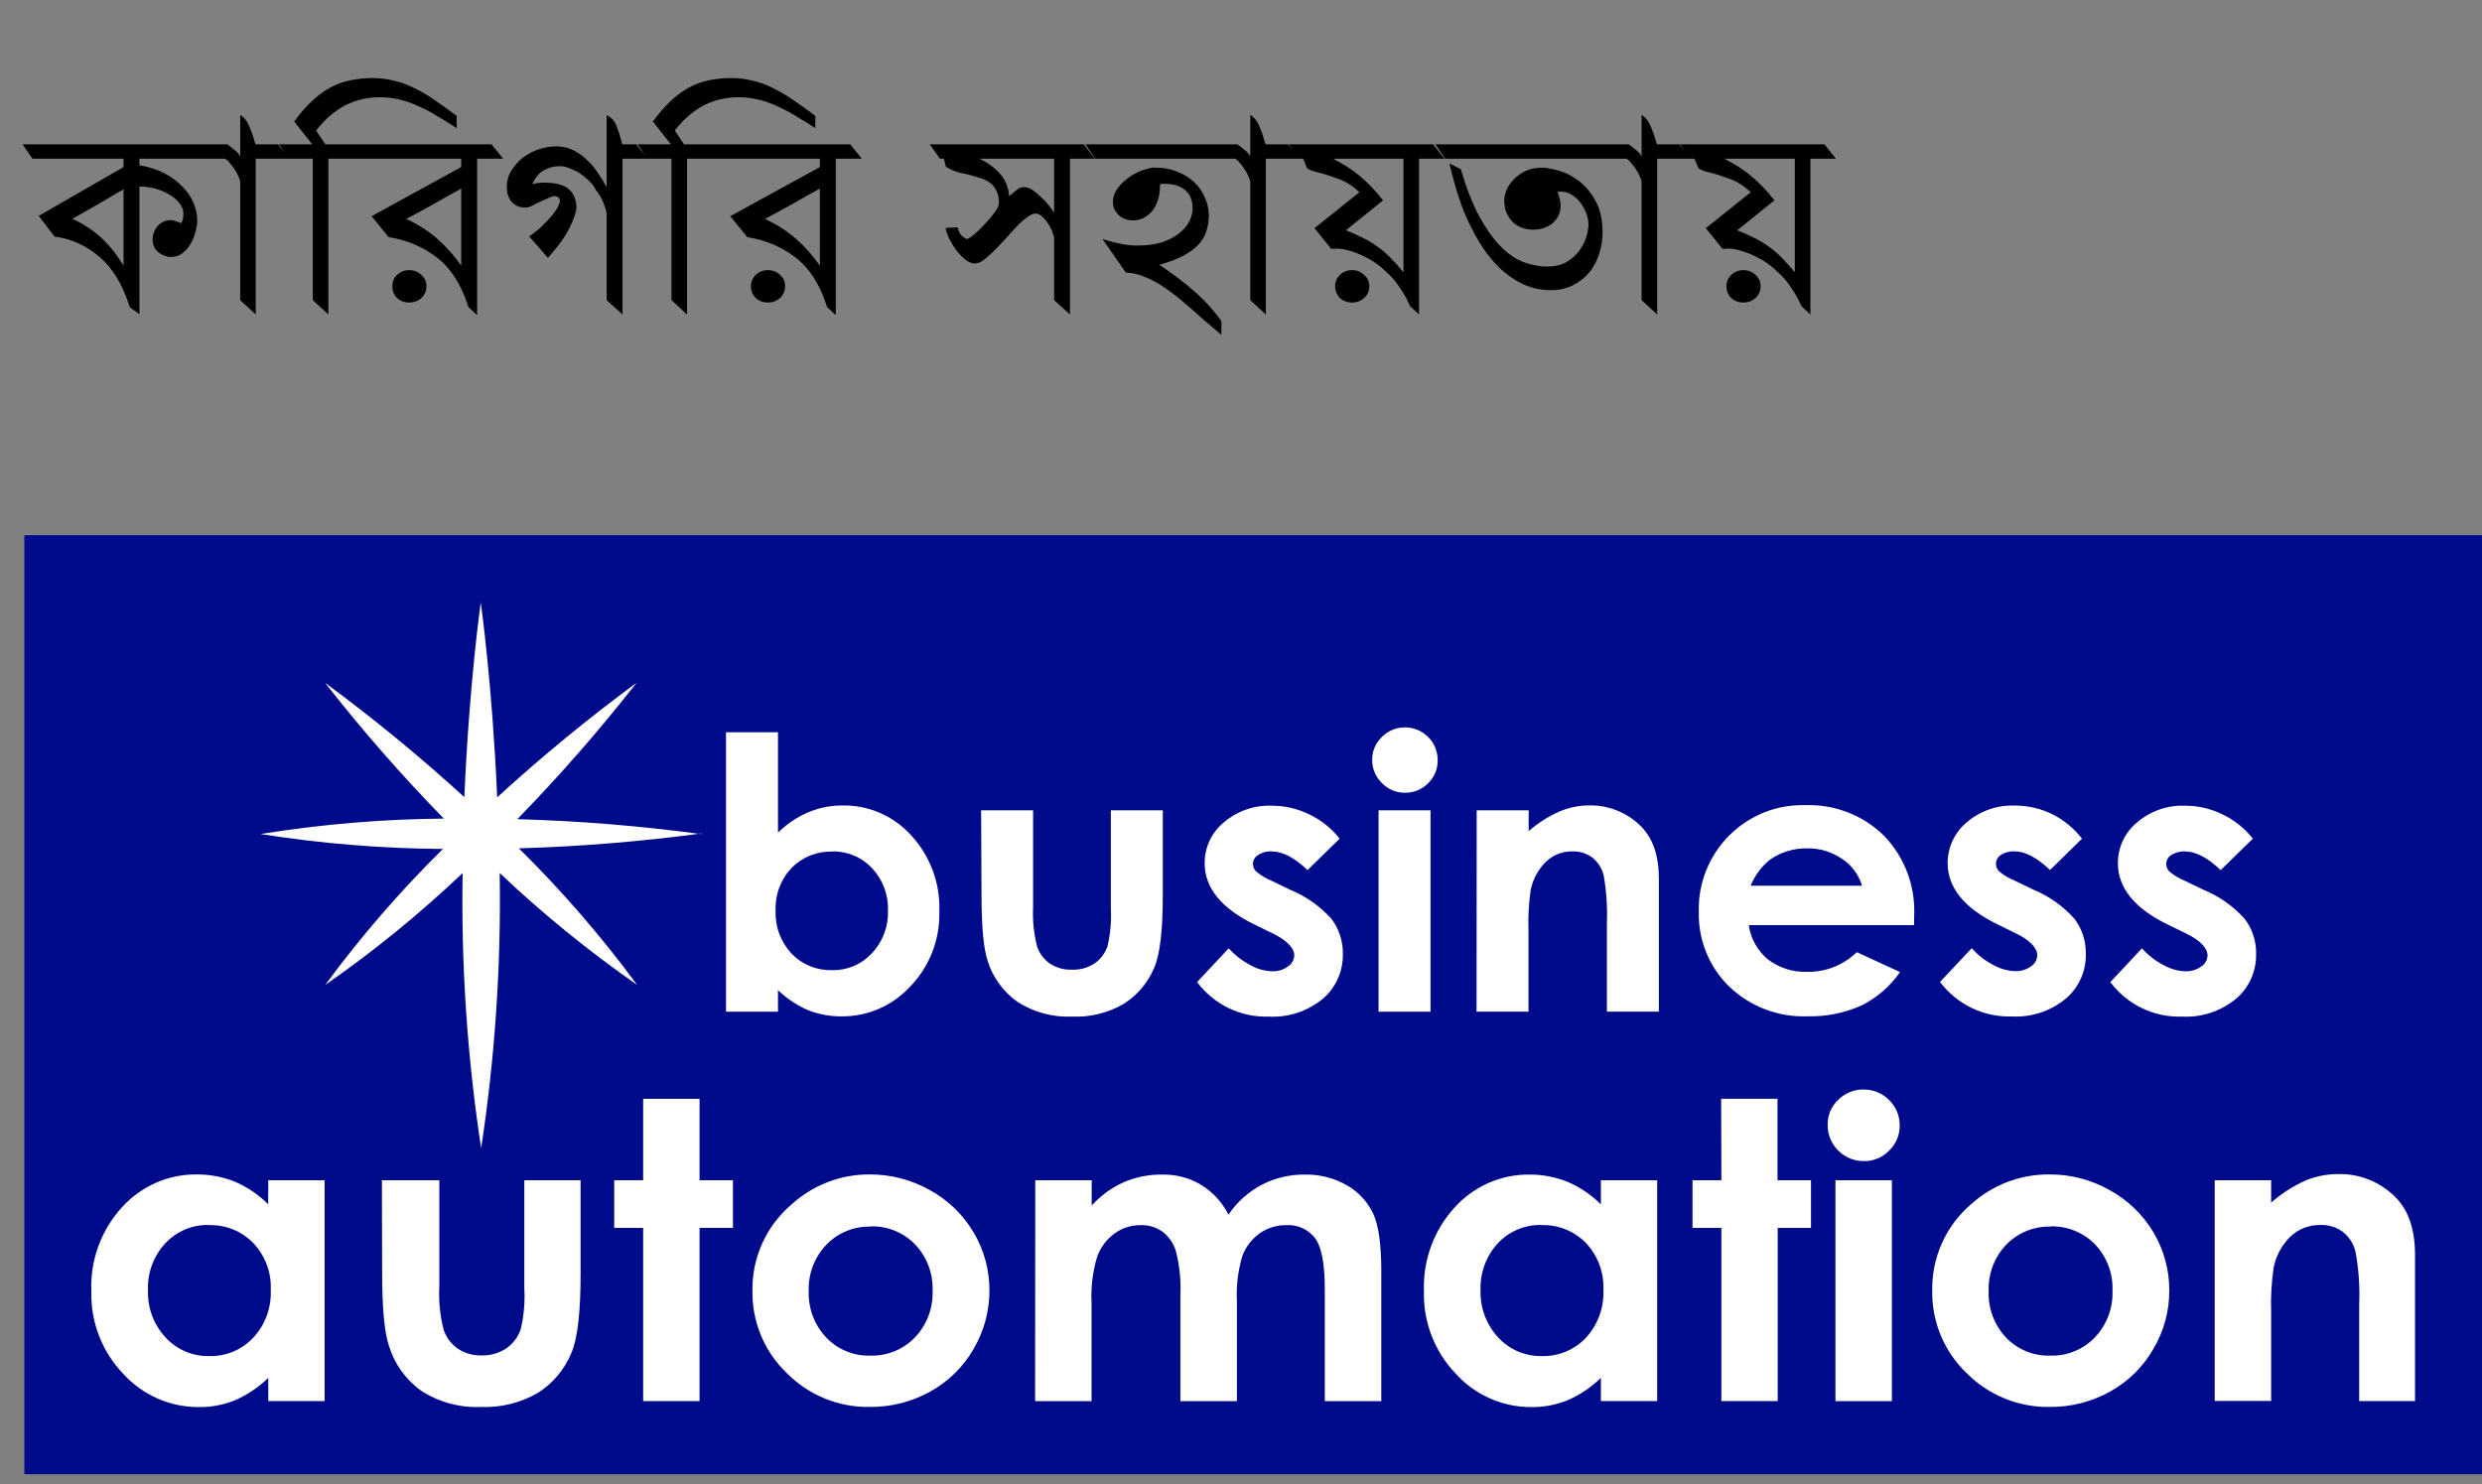 <svg width="102" height="61" viewBox="0 0 102 61" fill="none" xmlns="http://www.w3.org/2000/svg">
<rect x="0" y="0" width="102" height="61" fill="#808080" stroke="none"/>
<path d="M9.03 6.522H5.729V6.793C6.123 6.858 6.468 6.969 6.764 7.125C7.059 7.281 7.306 7.466 7.503 7.679C7.708 7.885 7.86 8.111 7.959 8.357C8.057 8.595 8.106 8.833 8.106 9.071C8.106 9.211 8.082 9.367 8.032 9.539C7.991 9.703 7.926 9.864 7.835 10.02C7.745 10.175 7.63 10.307 7.491 10.414C7.359 10.512 7.203 10.561 7.023 10.561C6.85 10.561 6.682 10.5 6.518 10.377C6.353 10.245 6.271 10.065 6.271 9.835C6.271 9.761 6.284 9.679 6.308 9.588C6.341 9.498 6.386 9.412 6.444 9.33C6.509 9.248 6.587 9.182 6.678 9.133C6.776 9.075 6.887 9.047 7.01 9.047C7.076 9.047 7.15 9.063 7.232 9.096C7.314 9.12 7.388 9.145 7.454 9.17C7.511 9.055 7.54 8.932 7.54 8.8C7.54 8.644 7.486 8.496 7.38 8.357C7.273 8.217 7.133 8.098 6.961 8C6.789 7.893 6.596 7.811 6.382 7.753C6.169 7.696 5.959 7.667 5.754 7.667H5.729V12.914L5.335 12.63C5.048 11.711 4.633 11.021 4.091 10.561C3.549 10.093 2.934 9.814 2.244 9.724L1.591 8.874L5.077 6.867V6.522H1.333L0.926 5.931H8.574L9.03 6.522ZM5.077 7.778C4.707 7.992 4.358 8.197 4.03 8.394C3.701 8.583 3.348 8.784 2.971 8.997C3.356 9.162 3.726 9.396 4.079 9.699C4.432 10.003 4.765 10.409 5.077 10.919V7.778ZM11.891 6.522H10.511V12.926L9.871 12.335V7.482C9.871 7.425 9.846 7.347 9.797 7.248C9.756 7.15 9.702 7.051 9.637 6.953C9.571 6.854 9.501 6.764 9.427 6.682C9.362 6.6 9.3 6.546 9.243 6.522H8.701L8.233 5.931H9.341C9.497 6.046 9.612 6.136 9.686 6.202C9.768 6.267 9.83 6.345 9.871 6.436V4.724C10.035 4.822 10.158 4.974 10.24 5.179C10.331 5.385 10.396 5.569 10.437 5.734L10.499 5.931H11.423L11.891 6.522ZM18.766 5.266C18.503 5.093 18.245 4.933 17.99 4.785C17.744 4.629 17.489 4.494 17.227 4.379C16.972 4.256 16.709 4.161 16.438 4.096C16.176 4.03 15.901 3.997 15.613 3.997C15.096 3.997 14.62 4.108 14.185 4.33C13.758 4.551 13.359 4.896 12.99 5.364L13.372 5.931H14.554L15.01 6.522H13.495V12.926L12.854 12.335V6.522H11.869L11.463 5.931H12.83L12.091 4.995C12.329 4.666 12.567 4.391 12.805 4.169C13.043 3.94 13.29 3.755 13.544 3.615C13.807 3.467 14.082 3.365 14.369 3.307C14.657 3.242 14.965 3.209 15.293 3.209C15.621 3.209 15.925 3.246 16.204 3.32C16.492 3.385 16.771 3.488 17.042 3.628C17.313 3.759 17.584 3.919 17.855 4.108C18.134 4.297 18.438 4.514 18.766 4.761V5.266ZM20.678 6.522H19.607V12.951L19.25 12.618C18.962 11.707 18.531 11.029 17.957 10.586C17.382 10.143 16.721 9.864 15.974 9.749L15.272 8.886L18.954 6.867V6.522H14.927L14.52 5.931H20.198L20.678 6.522ZM18.954 7.753C18.56 7.967 18.186 8.176 17.833 8.382C17.48 8.579 17.103 8.784 16.7 8.997C17.218 9.244 17.649 9.523 17.994 9.835C18.347 10.147 18.667 10.508 18.954 10.919V7.753ZM17.526 11.768C17.526 11.957 17.456 12.117 17.316 12.249C17.177 12.372 17.012 12.434 16.823 12.434C16.618 12.434 16.45 12.372 16.319 12.249C16.187 12.117 16.122 11.957 16.122 11.768C16.122 11.58 16.187 11.424 16.319 11.3C16.45 11.169 16.618 11.103 16.823 11.103C17.012 11.103 17.177 11.169 17.316 11.3C17.456 11.424 17.526 11.58 17.526 11.768ZM22.898 6.017C23.145 6.025 23.366 6.078 23.564 6.177C23.761 6.275 23.941 6.403 24.105 6.559C24.27 6.707 24.418 6.879 24.549 7.076C24.688 7.273 24.816 7.478 24.931 7.692V4.736C25.128 4.826 25.263 4.974 25.337 5.179C25.419 5.385 25.481 5.573 25.522 5.746C25.538 5.787 25.547 5.82 25.547 5.844C25.547 5.869 25.555 5.898 25.571 5.931H26.15L26.618 6.522H25.583V12.926L24.931 12.335V8.813C24.931 8.722 24.894 8.583 24.82 8.394C24.754 8.197 24.639 7.996 24.475 7.79C24.434 7.692 24.36 7.589 24.253 7.482C24.146 7.367 24.023 7.261 23.884 7.162C23.744 7.064 23.596 6.986 23.44 6.928C23.284 6.863 23.137 6.83 22.997 6.83C22.767 6.83 22.55 6.887 22.344 7.002C22.147 7.117 21.991 7.306 21.876 7.569C22.024 7.528 22.18 7.507 22.344 7.507C22.837 7.507 23.182 7.597 23.379 7.778C23.584 7.959 23.687 8.209 23.687 8.529C23.687 8.71 23.592 8.989 23.404 9.367C23.215 9.744 22.919 10.155 22.517 10.598L21.741 9.712L21.827 9.662C21.893 9.613 21.983 9.543 22.098 9.453C22.213 9.354 22.34 9.231 22.48 9.084C22.669 8.886 22.804 8.718 22.886 8.579C22.968 8.431 23.009 8.324 23.009 8.258C23.009 8.127 22.923 8.061 22.751 8.061C22.726 8.061 22.669 8.082 22.578 8.123C22.488 8.164 22.385 8.209 22.27 8.258C22.131 8.324 22.004 8.386 21.889 8.443C21.782 8.501 21.687 8.529 21.605 8.529C21.441 8.529 21.31 8.501 21.211 8.443C21.113 8.386 21.035 8.316 20.977 8.234C20.92 8.143 20.879 8.049 20.854 7.95C20.838 7.844 20.829 7.749 20.829 7.667C20.829 7.544 20.85 7.413 20.891 7.273C20.94 7.133 21.018 6.994 21.125 6.854C21.273 6.657 21.433 6.505 21.605 6.399C21.778 6.284 21.942 6.202 22.098 6.152C22.262 6.095 22.406 6.058 22.529 6.041C22.66 6.025 22.759 6.017 22.825 6.017H22.898ZM33.506 5.266C33.243 5.093 32.984 4.933 32.73 4.785C32.484 4.629 32.229 4.494 31.966 4.379C31.712 4.256 31.449 4.161 31.178 4.096C30.915 4.03 30.64 3.997 30.353 3.997C29.836 3.997 29.359 4.108 28.924 4.33C28.497 4.551 28.099 4.896 27.73 5.364L28.111 5.931H29.294L29.75 6.522H28.235V12.926L27.594 12.335V6.522H26.609L26.203 5.931H27.57L26.831 4.995C27.069 4.666 27.307 4.391 27.545 4.169C27.783 3.94 28.029 3.755 28.284 3.615C28.547 3.467 28.822 3.365 29.109 3.307C29.396 3.242 29.704 3.209 30.033 3.209C30.361 3.209 30.665 3.246 30.944 3.32C31.232 3.385 31.511 3.488 31.782 3.628C32.053 3.759 32.324 3.919 32.594 4.108C32.874 4.297 33.177 4.514 33.506 4.761V5.266ZM35.418 6.522H34.347V12.951L33.989 12.618C33.702 11.707 33.271 11.029 32.696 10.586C32.121 10.143 31.46 9.864 30.713 9.749L30.011 8.886L33.694 6.867V6.522H29.666L29.26 5.931H34.938L35.418 6.522ZM33.694 7.753C33.3 7.967 32.926 8.176 32.573 8.382C32.22 8.579 31.842 8.784 31.44 8.997C31.957 9.244 32.388 9.523 32.733 9.835C33.086 10.147 33.406 10.508 33.694 10.919V7.753ZM32.265 11.768C32.265 11.957 32.195 12.117 32.056 12.249C31.916 12.372 31.752 12.434 31.563 12.434C31.358 12.434 31.19 12.372 31.058 12.249C30.927 12.117 30.861 11.957 30.861 11.768C30.861 11.58 30.927 11.424 31.058 11.3C31.19 11.169 31.358 11.103 31.563 11.103C31.752 11.103 31.916 11.169 32.056 11.3C32.195 11.424 32.265 11.58 32.265 11.768ZM44.994 6.522H43.972V12.926L43.319 12.335V9.798C43.319 9.732 43.294 9.642 43.245 9.527C43.204 9.412 43.147 9.301 43.073 9.194C42.999 9.079 42.917 8.981 42.827 8.899C42.736 8.817 42.646 8.776 42.556 8.776C42.482 8.776 42.4 8.804 42.309 8.862C42.219 8.919 42.12 8.993 42.014 9.084C41.915 9.174 41.808 9.281 41.693 9.404C41.587 9.527 41.476 9.65 41.361 9.773C41.238 9.905 41.114 10.036 40.991 10.167C40.876 10.29 40.761 10.401 40.647 10.5C40.54 10.598 40.437 10.681 40.339 10.746C40.24 10.804 40.15 10.832 40.068 10.832C39.944 10.832 39.813 10.779 39.674 10.672C39.542 10.566 39.419 10.438 39.304 10.29C39.189 10.134 39.091 9.974 39.008 9.81C38.926 9.638 38.877 9.49 38.861 9.367L39.353 9.342C39.403 9.531 39.472 9.658 39.563 9.724C39.653 9.79 39.706 9.822 39.723 9.822C39.78 9.822 39.883 9.761 40.031 9.638C40.178 9.515 40.326 9.371 40.474 9.207C40.63 9.042 40.766 8.882 40.88 8.726C40.995 8.562 41.053 8.439 41.053 8.357C41.053 8.135 41.016 7.959 40.942 7.827C40.876 7.688 40.782 7.577 40.659 7.495C40.544 7.413 40.408 7.351 40.252 7.31C40.105 7.261 39.953 7.216 39.797 7.175C39.633 7.142 39.472 7.105 39.316 7.064C39.169 7.014 39.021 6.945 38.873 6.854L38.787 6.522H38.627L38.208 5.931H44.538L44.994 6.522ZM43.319 6.522H40.252C40.597 6.686 40.88 6.895 41.102 7.15C41.324 7.404 41.447 7.708 41.472 8.061L41.57 7.987C41.644 7.913 41.722 7.848 41.804 7.79C41.886 7.725 41.981 7.692 42.087 7.692C42.194 7.692 42.305 7.729 42.42 7.803C42.535 7.877 42.646 7.967 42.753 8.074C42.867 8.172 42.974 8.283 43.073 8.406C43.171 8.529 43.253 8.64 43.319 8.739V6.522ZM47.337 6.891H47.498C47.826 6.891 48.126 6.949 48.397 7.064C48.667 7.17 48.897 7.314 49.086 7.495C49.275 7.675 49.419 7.885 49.517 8.123C49.624 8.361 49.677 8.603 49.677 8.85C49.677 9.079 49.645 9.293 49.579 9.49C49.521 9.687 49.415 9.872 49.259 10.044C49.103 10.217 48.893 10.373 48.63 10.512C48.368 10.652 48.039 10.775 47.645 10.882C48.195 11.251 48.672 11.612 49.074 11.966C49.484 12.319 49.858 12.729 50.195 13.197V13.764L49.456 13.136C49.193 12.897 48.926 12.663 48.655 12.434C48.392 12.204 48.126 11.998 47.855 11.818C47.592 11.637 47.325 11.493 47.054 11.387C46.791 11.272 46.529 11.21 46.266 11.202L45.305 9.822C45.855 10.003 46.332 10.093 46.734 10.093C47.128 10.093 47.469 10.048 47.756 9.958C48.044 9.859 48.278 9.736 48.458 9.588C48.647 9.441 48.787 9.276 48.877 9.096C48.967 8.915 49.012 8.739 49.012 8.566C49.012 8.238 48.91 7.987 48.704 7.815C48.507 7.643 48.224 7.556 47.855 7.556H47.744C47.727 7.556 47.715 7.56 47.707 7.569C47.707 7.569 47.694 7.569 47.67 7.569V7.667C47.67 7.889 47.637 8.086 47.571 8.258C47.514 8.431 47.432 8.579 47.325 8.702C47.218 8.817 47.099 8.907 46.968 8.973C46.837 9.03 46.705 9.059 46.574 9.059C46.336 9.059 46.135 8.985 45.97 8.837C45.814 8.689 45.736 8.513 45.736 8.308C45.736 8.135 45.782 7.975 45.872 7.827C45.97 7.671 46.089 7.536 46.229 7.421C46.368 7.298 46.52 7.195 46.685 7.113C46.849 7.031 47.001 6.973 47.14 6.941L47.337 6.891ZM50.022 5.931L50.441 6.522H45.01L44.603 5.931H50.022ZM53.4 6.522H52.021V12.926L51.38 12.335V7.482C51.38 7.425 51.356 7.347 51.306 7.248C51.265 7.15 51.212 7.051 51.146 6.953C51.081 6.854 51.011 6.764 50.937 6.682C50.871 6.6 50.81 6.546 50.752 6.522H50.21L49.742 5.931H50.851C51.007 6.046 51.122 6.136 51.196 6.202C51.278 6.267 51.339 6.345 51.38 6.436V4.724C51.544 4.822 51.668 4.974 51.75 5.179C51.84 5.385 51.906 5.569 51.947 5.734L52.008 5.931H52.932L53.4 6.522ZM59.364 6.522H58.317V12.926L57.973 12.606C57.973 12.622 57.952 12.589 57.911 12.507C57.87 12.425 57.829 12.339 57.788 12.249C57.697 12.085 57.587 11.908 57.455 11.719C57.332 11.53 57.147 11.329 56.901 11.116C56.835 11.042 56.733 10.956 56.593 10.857C56.454 10.75 56.289 10.652 56.1 10.561C55.912 10.463 55.711 10.381 55.497 10.315C55.292 10.249 55.091 10.217 54.894 10.217C54.877 10.217 54.861 10.221 54.844 10.229C54.836 10.229 54.824 10.229 54.807 10.229H54.709L54.019 9.379L55.867 7.901C55.579 7.63 55.275 7.441 54.955 7.335C54.643 7.22 54.38 7.138 54.167 7.088C53.97 7.039 53.822 6.986 53.724 6.928L53.551 6.522H53.366L52.96 5.931H58.896L59.364 6.522ZM57.677 6.522H54.783C54.996 6.637 55.189 6.748 55.362 6.854C55.534 6.961 55.698 7.08 55.854 7.211C56.018 7.343 56.178 7.491 56.334 7.655C56.49 7.811 56.659 8.004 56.84 8.234L55.312 9.465C55.567 9.564 55.797 9.666 56.002 9.773C56.207 9.872 56.4 9.987 56.581 10.118C56.77 10.249 56.95 10.401 57.123 10.574C57.295 10.746 57.48 10.951 57.677 11.19V6.522ZM56.273 11.768C56.273 11.957 56.203 12.117 56.064 12.249C55.924 12.372 55.76 12.434 55.571 12.434C55.366 12.434 55.197 12.372 55.066 12.249C54.935 12.117 54.869 11.957 54.869 11.768C54.869 11.58 54.935 11.424 55.066 11.3C55.197 11.169 55.366 11.103 55.571 11.103C55.76 11.103 55.924 11.169 56.064 11.3C56.203 11.424 56.273 11.58 56.273 11.768ZM60.033 6.953C60.263 7.733 60.517 8.382 60.796 8.899C61.075 9.408 61.367 9.818 61.671 10.13C61.974 10.434 62.286 10.648 62.607 10.771C62.935 10.894 63.259 10.956 63.58 10.956C63.883 10.956 64.142 10.898 64.356 10.783C64.569 10.66 64.741 10.512 64.873 10.34C65.012 10.159 65.115 9.97 65.181 9.773C65.246 9.568 65.279 9.383 65.279 9.219C65.279 9.079 65.251 8.932 65.193 8.776C65.135 8.62 65.058 8.476 64.959 8.345C64.861 8.205 64.741 8.094 64.602 8.012C64.471 7.922 64.323 7.877 64.158 7.877C64.093 7.877 64.043 7.881 64.011 7.889C64.093 8.102 64.134 8.287 64.134 8.443C64.134 8.624 64.097 8.78 64.023 8.911C63.949 9.034 63.859 9.137 63.752 9.219C63.645 9.293 63.526 9.35 63.395 9.391C63.264 9.424 63.144 9.441 63.038 9.441C62.66 9.441 62.36 9.326 62.139 9.096C61.925 8.858 61.818 8.574 61.818 8.246C61.818 8.106 61.851 7.959 61.917 7.803C61.983 7.647 62.081 7.503 62.212 7.372C62.344 7.232 62.504 7.117 62.693 7.027C62.89 6.936 63.116 6.891 63.37 6.891C63.526 6.891 63.744 6.928 64.023 7.002C64.302 7.076 64.577 7.211 64.848 7.409C65.119 7.606 65.353 7.877 65.55 8.221C65.755 8.566 65.858 9.014 65.858 9.564C65.858 9.851 65.813 10.134 65.723 10.414C65.641 10.693 65.509 10.947 65.329 11.177C65.148 11.399 64.922 11.58 64.651 11.719C64.388 11.859 64.072 11.928 63.703 11.928C63.58 11.928 63.415 11.912 63.21 11.879C63.013 11.846 62.791 11.773 62.545 11.658C62.307 11.543 62.052 11.374 61.782 11.153C61.511 10.923 61.24 10.615 60.969 10.229C60.706 9.843 60.451 9.367 60.205 8.8C59.967 8.226 59.753 7.532 59.565 6.719L60.033 6.953ZM66.56 6.522H59.392L58.986 5.931H66.129L66.56 6.522ZM69.482 6.522H68.103V12.926L67.462 12.335V7.482C67.462 7.425 67.438 7.347 67.388 7.248C67.347 7.15 67.294 7.051 67.228 6.953C67.163 6.854 67.093 6.764 67.019 6.682C66.953 6.6 66.892 6.546 66.834 6.522H66.292L65.824 5.931H66.933C67.089 6.046 67.204 6.136 67.278 6.202C67.36 6.267 67.421 6.345 67.462 6.436V4.724C67.627 4.822 67.75 4.974 67.832 5.179C67.922 5.385 67.988 5.569 68.029 5.734L68.091 5.931H69.014L69.482 6.522ZM75.446 6.522H74.4V12.926L74.055 12.606C74.055 12.622 74.034 12.589 73.993 12.507C73.952 12.425 73.911 12.339 73.87 12.249C73.78 12.085 73.669 11.908 73.537 11.719C73.414 11.53 73.23 11.329 72.983 11.116C72.918 11.042 72.815 10.956 72.675 10.857C72.536 10.75 72.371 10.652 72.183 10.561C71.994 10.463 71.793 10.381 71.579 10.315C71.374 10.249 71.173 10.217 70.976 10.217C70.959 10.217 70.943 10.221 70.926 10.229C70.918 10.229 70.906 10.229 70.889 10.229H70.791L70.101 9.379L71.949 7.901C71.661 7.63 71.358 7.441 71.037 7.335C70.725 7.22 70.463 7.138 70.249 7.088C70.052 7.039 69.904 6.986 69.806 6.928L69.633 6.522H69.448L69.042 5.931H74.978L75.446 6.522ZM73.759 6.522H70.865C71.078 6.637 71.271 6.748 71.444 6.854C71.616 6.961 71.78 7.08 71.936 7.211C72.101 7.343 72.261 7.491 72.417 7.655C72.573 7.811 72.741 8.004 72.922 8.234L71.394 9.465C71.649 9.564 71.879 9.666 72.084 9.773C72.289 9.872 72.482 9.987 72.663 10.118C72.852 10.249 73.032 10.401 73.205 10.574C73.377 10.746 73.562 10.951 73.759 11.19V6.522ZM72.355 11.768C72.355 11.957 72.285 12.117 72.146 12.249C72.006 12.372 71.842 12.434 71.653 12.434C71.448 12.434 71.279 12.372 71.148 12.249C71.017 12.117 70.951 11.957 70.951 11.768C70.951 11.58 71.017 11.424 71.148 11.3C71.279 11.169 71.448 11.103 71.653 11.103C71.842 11.103 72.006 11.169 72.146 11.3C72.285 11.424 72.355 11.58 72.355 11.768Z" fill="black"/>
<g clip-path="url(#clip0_3855_28906)">
<path d="M102 22H1V60.593H102V22Z" fill="#000B8C"/>
<path d="M28.81 34.283C26.305 33.945 23.785 33.74 21.259 33.67C22.992 31.893 24.628 30.021 26.159 28.065C24.168 29.531 22.257 31.103 20.432 32.772C20.23 28.086 19.757 24.764 19.757 24.764C19.757 24.764 19.282 28.086 19.083 32.766C17.259 31.099 15.348 29.53 13.359 28.065C14.883 30.014 16.513 31.877 18.241 33.646C15.719 33.667 13.201 33.879 10.711 34.28C13.19 34.673 15.695 34.878 18.204 34.893C16.447 36.624 14.83 38.492 13.368 40.481C15.364 39.095 17.251 37.558 19.013 35.883C18.947 39.668 19.201 43.451 19.773 47.193C20.343 43.451 20.598 39.668 20.535 35.883C22.3 37.557 24.188 39.093 26.183 40.481C24.712 38.484 23.087 36.608 21.323 34.869C23.835 34.795 26.343 34.59 28.834 34.256L28.81 34.283Z" fill="white"/>
<path d="M31.972 30.098V34.226C32.328 33.871 32.748 33.587 33.21 33.389C33.661 33.199 34.146 33.103 34.635 33.107C35.163 33.099 35.687 33.205 36.17 33.416C36.655 33.627 37.088 33.94 37.442 34.333C37.832 34.753 38.135 35.245 38.334 35.783C38.533 36.321 38.624 36.893 38.602 37.466C38.617 38.034 38.52 38.599 38.314 39.129C38.109 39.659 37.8 40.141 37.406 40.549C37.045 40.941 36.607 41.252 36.119 41.464C35.632 41.675 35.105 41.781 34.574 41.775C34.111 41.778 33.651 41.693 33.219 41.524C32.757 41.327 32.334 41.046 31.972 40.696V41.582H29.836V30.098H31.972ZM34.196 35.002C33.888 34.993 33.582 35.048 33.296 35.163C33.01 35.278 32.75 35.45 32.533 35.67C32.312 35.901 32.14 36.176 32.026 36.476C31.913 36.776 31.861 37.096 31.874 37.417C31.86 37.743 31.911 38.069 32.024 38.375C32.138 38.682 32.31 38.962 32.533 39.2C32.748 39.423 33.008 39.597 33.294 39.713C33.58 39.83 33.887 39.884 34.196 39.875C34.5 39.883 34.803 39.825 35.084 39.707C35.365 39.589 35.617 39.412 35.825 39.188C36.048 38.954 36.221 38.677 36.336 38.375C36.451 38.072 36.504 37.749 36.493 37.426C36.504 37.107 36.452 36.789 36.34 36.49C36.228 36.191 36.058 35.918 35.84 35.685C35.63 35.46 35.375 35.282 35.092 35.164C34.808 35.045 34.503 34.987 34.196 34.995V35.002Z" fill="white"/>
<path d="M40.32 33.307H42.456V37.291C42.43 37.835 42.486 38.379 42.621 38.906C42.717 39.191 42.902 39.437 43.149 39.608C43.416 39.782 43.73 39.869 44.049 39.856C44.371 39.87 44.691 39.784 44.964 39.611C45.224 39.438 45.418 39.182 45.516 38.885C45.633 38.383 45.678 37.867 45.651 37.352V33.307H47.786V36.81C47.786 38.253 47.667 39.24 47.435 39.774C47.178 40.39 46.737 40.912 46.172 41.266C45.532 41.636 44.799 41.816 44.061 41.784C43.263 41.82 42.474 41.606 41.803 41.171C41.221 40.757 40.792 40.161 40.583 39.476C40.418 38.976 40.336 38.063 40.336 36.739L40.32 33.307Z" fill="white"/>
<path d="M55.053 34.472L53.735 35.762C53.198 35.253 52.713 34.996 52.274 34.996C52.07 34.981 51.868 35.034 51.697 35.146C51.634 35.185 51.582 35.239 51.546 35.303C51.51 35.367 51.49 35.44 51.49 35.514C51.493 35.63 51.541 35.74 51.624 35.82C51.812 35.979 52.025 36.107 52.252 36.2L53.033 36.578C53.681 36.844 54.26 37.255 54.727 37.779C55.034 38.194 55.196 38.699 55.185 39.216C55.192 39.565 55.121 39.912 54.978 40.23C54.835 40.548 54.623 40.83 54.358 41.055C53.735 41.567 52.946 41.827 52.143 41.785C51.574 41.803 51.01 41.684 50.496 41.437C49.983 41.19 49.537 40.822 49.195 40.366L50.495 38.977C50.744 39.256 51.04 39.487 51.371 39.661C51.641 39.818 51.944 39.907 52.256 39.921C52.497 39.935 52.736 39.866 52.933 39.725C53.008 39.675 53.071 39.608 53.115 39.529C53.16 39.45 53.185 39.362 53.189 39.272C53.189 38.965 52.884 38.643 52.274 38.352L51.56 38.003C50.187 37.334 49.507 36.492 49.507 35.483C49.504 35.164 49.572 34.849 49.706 34.56C49.84 34.271 50.037 34.016 50.282 33.813C50.83 33.339 51.536 33.091 52.259 33.117C52.797 33.115 53.328 33.238 53.812 33.476C54.296 33.708 54.721 34.048 55.053 34.472Z" fill="white"/>
<path d="M57.73 29.899C57.908 29.896 58.084 29.929 58.249 29.997C58.414 30.064 58.563 30.164 58.688 30.291C58.815 30.416 58.916 30.565 58.983 30.73C59.051 30.895 59.084 31.072 59.082 31.25C59.084 31.426 59.051 31.601 58.983 31.763C58.915 31.926 58.815 32.072 58.688 32.194C58.566 32.319 58.419 32.418 58.258 32.485C58.096 32.552 57.923 32.585 57.749 32.583C57.57 32.587 57.392 32.553 57.226 32.484C57.061 32.414 56.912 32.312 56.788 32.182C56.659 32.057 56.557 31.907 56.489 31.741C56.421 31.575 56.387 31.396 56.391 31.216C56.391 31.044 56.425 30.874 56.493 30.716C56.561 30.558 56.66 30.415 56.785 30.297C56.907 30.17 57.054 30.069 57.217 30.001C57.38 29.932 57.554 29.898 57.73 29.899ZM56.653 33.307H58.789V41.582H56.653V33.307Z" fill="white"/>
<path d="M60.686 33.306H62.822V34.161C63.211 33.822 63.649 33.545 64.121 33.34C64.501 33.185 64.907 33.105 65.317 33.104C65.71 33.098 66.1 33.17 66.465 33.319C66.829 33.466 67.16 33.686 67.438 33.965C67.926 34.456 68.173 35.17 68.173 36.111V41.581H66.037V37.956C66.063 37.298 66.019 36.639 65.906 35.991C65.838 35.698 65.674 35.437 65.439 35.249C65.202 35.074 64.913 34.984 64.619 34.995C64.217 34.986 63.827 35.137 63.535 35.415C63.214 35.732 62.994 36.139 62.904 36.583C62.825 37.137 62.795 37.697 62.815 38.256V41.581H60.68L60.686 33.306Z" fill="white"/>
<path d="M78.659 38.026H71.868C71.945 38.576 72.223 39.076 72.649 39.43C73.116 39.786 73.692 39.968 74.278 39.945C75.034 39.956 75.764 39.665 76.307 39.136L78.083 39.954C77.677 40.542 77.129 41.016 76.49 41.331C75.797 41.64 75.045 41.791 74.287 41.772C73.695 41.796 73.104 41.699 72.549 41.489C71.994 41.278 71.488 40.957 71.059 40.546C70.653 40.149 70.332 39.672 70.118 39.144C69.904 38.617 69.8 38.05 69.814 37.481C69.798 36.901 69.9 36.325 70.113 35.786C70.327 35.247 70.648 34.758 71.056 34.349C71.464 33.937 71.951 33.614 72.488 33.398C73.025 33.182 73.599 33.079 74.177 33.095C74.775 33.072 75.371 33.171 75.929 33.387C76.487 33.602 76.995 33.929 77.424 34.349C77.843 34.783 78.169 35.299 78.383 35.864C78.596 36.43 78.692 37.033 78.665 37.637L78.659 38.026ZM76.523 36.405C76.387 35.95 76.094 35.557 75.697 35.299C75.278 35.01 74.78 34.86 74.272 34.87C73.718 34.858 73.175 35.025 72.722 35.345C72.379 35.628 72.112 35.993 71.944 36.405H76.523Z" fill="white"/>
<path d="M85.56 34.472L84.248 35.759C83.714 35.251 83.229 34.993 82.793 34.993C82.594 34.982 82.397 35.033 82.228 35.14C82.166 35.179 82.115 35.234 82.079 35.298C82.044 35.362 82.025 35.434 82.024 35.508C82.027 35.623 82.074 35.733 82.155 35.815C82.347 35.974 82.562 36.102 82.793 36.195L83.571 36.572C84.217 36.837 84.794 37.248 85.258 37.773C85.568 38.187 85.73 38.693 85.719 39.211C85.726 39.559 85.656 39.906 85.513 40.224C85.37 40.542 85.158 40.824 84.892 41.049C84.27 41.562 83.48 41.822 82.677 41.779C82.108 41.797 81.543 41.677 81.03 41.43C80.516 41.183 80.07 40.816 79.727 40.36L81.032 38.971C81.277 39.252 81.572 39.484 81.902 39.655C82.174 39.811 82.48 39.901 82.793 39.915C83.033 39.929 83.271 39.859 83.467 39.719C83.543 39.669 83.605 39.602 83.65 39.523C83.694 39.445 83.72 39.356 83.724 39.266C83.724 38.959 83.418 38.637 82.808 38.346L82.097 37.997C80.724 37.329 80.041 36.486 80.041 35.477C80.04 35.159 80.109 34.844 80.243 34.556C80.377 34.267 80.573 34.011 80.816 33.807C81.365 33.333 82.072 33.085 82.796 33.111C83.334 33.109 83.866 33.231 84.349 33.47C84.823 33.707 85.237 34.05 85.56 34.472Z" fill="white"/>
<path d="M92.582 34.472L91.26 35.762C90.727 35.254 90.238 34.996 89.802 34.996C89.599 34.983 89.397 35.036 89.225 35.146C89.164 35.186 89.113 35.24 89.078 35.304C89.043 35.369 89.024 35.441 89.024 35.514C89.025 35.629 89.071 35.739 89.152 35.821C89.342 35.979 89.555 36.107 89.784 36.201L90.568 36.578C91.214 36.844 91.791 37.255 92.255 37.779C92.566 38.192 92.729 38.699 92.716 39.217C92.723 39.566 92.653 39.913 92.509 40.231C92.365 40.549 92.152 40.831 91.886 41.056C91.265 41.567 90.476 41.827 89.674 41.785C89.105 41.804 88.54 41.685 88.027 41.438C87.514 41.191 87.068 40.823 86.727 40.366L88.026 38.977C88.273 39.257 88.569 39.489 88.899 39.661C89.17 39.817 89.475 39.906 89.787 39.922C90.028 39.935 90.267 39.866 90.464 39.725C90.54 39.676 90.604 39.609 90.648 39.531C90.693 39.451 90.718 39.363 90.72 39.272C90.72 38.965 90.415 38.643 89.805 38.352L89.088 38.003C87.718 37.335 87.038 36.492 87.038 35.483C87.035 35.165 87.104 34.849 87.238 34.56C87.372 34.272 87.568 34.016 87.813 33.813C88.36 33.338 89.067 33.089 89.79 33.117C90.327 33.115 90.858 33.237 91.34 33.476C91.825 33.707 92.25 34.048 92.582 34.472Z" fill="white"/>
<path d="M11.025 48.511H13.34V57.589H11.025V56.633C10.628 57.02 10.165 57.332 9.658 57.552C9.186 57.745 8.681 57.84 8.172 57.834C7.588 57.837 7.01 57.717 6.475 57.482C5.94 57.246 5.46 56.901 5.066 56.468C4.633 56.018 4.294 55.486 4.069 54.902C3.844 54.319 3.737 53.697 3.754 53.072C3.703 51.797 4.157 50.555 5.017 49.617C5.407 49.187 5.884 48.844 6.415 48.612C6.947 48.38 7.522 48.264 8.102 48.272C8.639 48.271 9.172 48.375 9.67 48.578C10.174 48.797 10.633 49.109 11.021 49.498L11.025 48.511ZM8.584 50.35C8.249 50.342 7.917 50.404 7.609 50.534C7.3 50.663 7.022 50.856 6.793 51.101C6.554 51.359 6.368 51.662 6.246 51.992C6.124 52.322 6.068 52.673 6.082 53.026C6.069 53.382 6.126 53.738 6.25 54.073C6.374 54.407 6.563 54.714 6.805 54.975C7.032 55.221 7.308 55.417 7.616 55.548C7.924 55.68 8.256 55.744 8.59 55.738C8.927 55.748 9.263 55.687 9.575 55.559C9.888 55.43 10.169 55.236 10.402 54.99C10.648 54.726 10.839 54.416 10.963 54.077C11.088 53.738 11.144 53.377 11.128 53.016C11.143 52.662 11.086 52.308 10.962 51.976C10.837 51.645 10.647 51.342 10.402 51.086C10.165 50.843 9.879 50.653 9.565 50.528C9.25 50.402 8.913 50.344 8.575 50.356L8.584 50.35Z" fill="white"/>
<path d="M15.695 48.512H18.054V52.882C18.023 53.482 18.083 54.082 18.234 54.663C18.341 54.976 18.544 55.246 18.814 55.435C19.104 55.625 19.446 55.721 19.793 55.711C20.144 55.72 20.491 55.624 20.788 55.435C21.071 55.244 21.285 54.966 21.398 54.642C21.529 54.092 21.579 53.526 21.547 52.962V48.512H23.86V52.361C23.86 53.946 23.735 55.028 23.479 55.616C23.198 56.293 22.715 56.866 22.096 57.256C21.391 57.662 20.587 57.86 19.775 57.829C18.903 57.869 18.04 57.636 17.306 57.161C16.671 56.706 16.204 56.051 15.979 55.3C15.796 54.746 15.704 53.75 15.704 52.291L15.695 48.512Z" fill="white"/>
<path d="M26.432 45.164H28.748V48.511H30.121V50.469H28.748V57.589H26.432V50.469H25.242V48.511H26.432V45.164Z" fill="white"/>
<path d="M35.737 48.272C36.601 48.268 37.451 48.489 38.206 48.912C38.953 49.32 39.577 49.922 40.012 50.656C40.441 51.376 40.665 52.199 40.662 53.038C40.664 53.885 40.439 54.717 40.009 55.447C39.586 56.183 38.97 56.789 38.227 57.197C37.467 57.62 36.61 57.837 35.74 57.828C35.108 57.839 34.48 57.721 33.895 57.482C33.309 57.243 32.778 56.887 32.332 56.437C31.879 56.002 31.519 55.479 31.277 54.899C31.034 54.319 30.913 53.694 30.923 53.065C30.91 52.392 31.047 51.724 31.323 51.11C31.599 50.496 32.007 49.952 32.518 49.516C33.398 48.71 34.547 48.266 35.737 48.272ZM35.777 50.417C35.44 50.408 35.104 50.469 34.792 50.597C34.479 50.724 34.197 50.916 33.962 51.159C33.721 51.41 33.532 51.707 33.408 52.032C33.283 52.357 33.224 52.704 33.235 53.053C33.221 53.406 33.277 53.758 33.401 54.089C33.524 54.419 33.713 54.722 33.956 54.978C34.189 55.222 34.471 55.414 34.783 55.541C35.095 55.669 35.431 55.73 35.768 55.719C36.108 55.729 36.446 55.668 36.761 55.539C37.076 55.411 37.361 55.219 37.598 54.974C37.842 54.719 38.031 54.418 38.156 54.088C38.281 53.758 38.338 53.406 38.325 53.053C38.339 52.703 38.282 52.355 38.159 52.028C38.036 51.701 37.848 51.402 37.608 51.15C37.371 50.905 37.085 50.712 36.77 50.584C36.455 50.457 36.117 50.397 35.777 50.408V50.417Z" fill="white"/>
<path d="M42.545 48.511H44.864V49.55C45.236 49.139 45.689 48.81 46.194 48.585C46.699 48.372 47.243 48.267 47.79 48.278C48.341 48.27 48.884 48.416 49.358 48.698C49.84 48.993 50.23 49.418 50.484 49.924C50.833 49.41 51.303 48.989 51.851 48.698C52.396 48.416 53.001 48.272 53.614 48.278C54.226 48.264 54.829 48.418 55.36 48.723C55.832 48.994 56.209 49.405 56.44 49.9C56.66 50.384 56.766 51.172 56.766 52.263V57.59H54.444V52.992C54.444 51.962 54.316 51.264 54.051 50.899C53.912 50.717 53.73 50.572 53.522 50.477C53.314 50.383 53.086 50.341 52.858 50.356C52.471 50.351 52.093 50.467 51.775 50.687C51.452 50.916 51.203 51.236 51.061 51.607C50.877 52.218 50.799 52.857 50.832 53.495V57.59H48.51V53.197C48.535 52.603 48.474 52.008 48.327 51.432C48.232 51.11 48.037 50.827 47.772 50.623C47.51 50.44 47.197 50.346 46.878 50.356C46.495 50.352 46.121 50.47 45.81 50.693C45.482 50.93 45.233 51.26 45.093 51.641C44.905 52.262 44.826 52.911 44.858 53.559V57.59H42.539L42.545 48.511Z" fill="white"/>
<path d="M65.79 48.511H68.103V57.589H65.79V56.633C65.394 57.021 64.931 57.332 64.423 57.552C63.951 57.744 63.446 57.84 62.937 57.834C62.353 57.838 61.775 57.718 61.239 57.482C60.704 57.247 60.224 56.901 59.831 56.467C59.398 56.018 59.059 55.486 58.833 54.903C58.608 54.319 58.501 53.697 58.519 53.071C58.471 51.799 58.926 50.559 59.785 49.623C60.175 49.192 60.651 48.85 61.182 48.618C61.713 48.386 62.288 48.27 62.867 48.278C63.406 48.276 63.939 48.381 64.438 48.584C64.942 48.803 65.401 49.114 65.79 49.504V48.511ZM63.349 50.35C63.014 50.341 62.681 50.404 62.372 50.533C62.063 50.663 61.785 50.856 61.555 51.1C61.075 51.623 60.82 52.315 60.844 53.025C60.82 53.746 61.081 54.447 61.57 54.975C61.798 55.221 62.075 55.416 62.383 55.548C62.691 55.679 63.023 55.744 63.358 55.738C63.696 55.747 64.031 55.686 64.343 55.557C64.655 55.428 64.937 55.235 65.171 54.99C65.415 54.725 65.605 54.415 65.729 54.076C65.853 53.737 65.909 53.377 65.894 53.016C65.908 52.662 65.852 52.309 65.728 51.977C65.603 51.645 65.414 51.342 65.171 51.085C64.933 50.843 64.647 50.652 64.332 50.527C64.016 50.401 63.679 50.343 63.34 50.356L63.349 50.35Z" fill="white"/>
<path d="M70.732 45.164H73.048V48.511H74.424V50.469H73.057V57.589H70.742V50.469H69.555V48.511H70.742L70.732 45.164Z" fill="white"/>
<path d="M76.586 44.782C76.781 44.779 76.974 44.816 77.153 44.891C77.333 44.965 77.496 45.075 77.633 45.214C77.774 45.349 77.885 45.511 77.96 45.692C78.035 45.872 78.072 46.066 78.069 46.262C78.072 46.455 78.034 46.647 77.959 46.824C77.884 47.002 77.773 47.162 77.633 47.295C77.499 47.433 77.339 47.543 77.161 47.616C76.984 47.69 76.794 47.727 76.602 47.724C76.405 47.726 76.21 47.689 76.028 47.614C75.846 47.539 75.681 47.429 75.543 47.289C75.403 47.151 75.292 46.985 75.218 46.803C75.143 46.621 75.106 46.425 75.11 46.228C75.106 46.037 75.142 45.847 75.217 45.671C75.292 45.495 75.403 45.337 75.543 45.208C75.679 45.069 75.842 44.961 76.021 44.888C76.201 44.814 76.393 44.778 76.586 44.782ZM75.43 48.511H77.749V57.59H75.43V48.511Z" fill="white"/>
<path d="M84.222 48.272C85.086 48.267 85.936 48.488 86.69 48.912C87.438 49.32 88.063 49.922 88.5 50.656C88.926 51.376 89.151 52.199 89.149 53.038C89.153 53.886 88.926 54.718 88.493 55.447C88.072 56.183 87.456 56.788 86.715 57.197C85.955 57.62 85.099 57.837 84.231 57.828C83.599 57.839 82.97 57.721 82.384 57.482C81.798 57.243 81.266 56.887 80.82 56.437C80.365 56.003 80.005 55.48 79.762 54.9C79.519 54.319 79.398 53.695 79.407 53.065C79.393 52.391 79.527 51.723 79.801 51.107C80.075 50.492 80.481 49.945 80.991 49.507C81.876 48.703 83.029 48.262 84.222 48.272ZM84.265 50.417C83.927 50.408 83.592 50.469 83.28 50.597C82.967 50.724 82.684 50.916 82.449 51.159C82.208 51.41 82.02 51.706 81.896 52.032C81.772 52.357 81.714 52.705 81.726 53.053C81.71 53.406 81.766 53.758 81.888 54.088C82.011 54.419 82.199 54.721 82.44 54.978C82.674 55.222 82.957 55.414 83.269 55.542C83.582 55.67 83.918 55.73 84.255 55.719C84.595 55.73 84.934 55.67 85.249 55.541C85.564 55.413 85.85 55.22 86.086 54.975C86.33 54.72 86.52 54.418 86.645 54.088C86.77 53.758 86.828 53.406 86.815 53.053C86.829 52.704 86.773 52.355 86.65 52.029C86.528 51.702 86.341 51.403 86.101 51.15C85.863 50.905 85.576 50.713 85.26 50.585C84.944 50.458 84.605 50.397 84.265 50.408V50.417Z" fill="white"/>
<path d="M91.016 48.511H93.335V49.431C93.765 49.053 94.249 48.743 94.772 48.511C95.192 48.344 95.64 48.257 96.093 48.257C96.526 48.247 96.958 48.326 97.36 48.488C97.763 48.65 98.129 48.893 98.436 49.201C98.975 49.734 99.246 50.524 99.248 51.57V57.589H96.953V53.605C96.983 52.88 96.932 52.154 96.8 51.441C96.722 51.118 96.537 50.832 96.276 50.629C96.01 50.436 95.688 50.337 95.36 50.35C94.909 50.341 94.472 50.506 94.14 50.813C93.781 51.159 93.536 51.607 93.438 52.097C93.348 52.706 93.313 53.321 93.335 53.936V57.583H91.016V48.511Z" fill="white"/>
</g>
<defs>
<clipPath id="clip0_3855_28906">
<rect width="101" height="38.593" fill="white" transform="translate(1 22)"/>
</clipPath>
</defs>
</svg>
